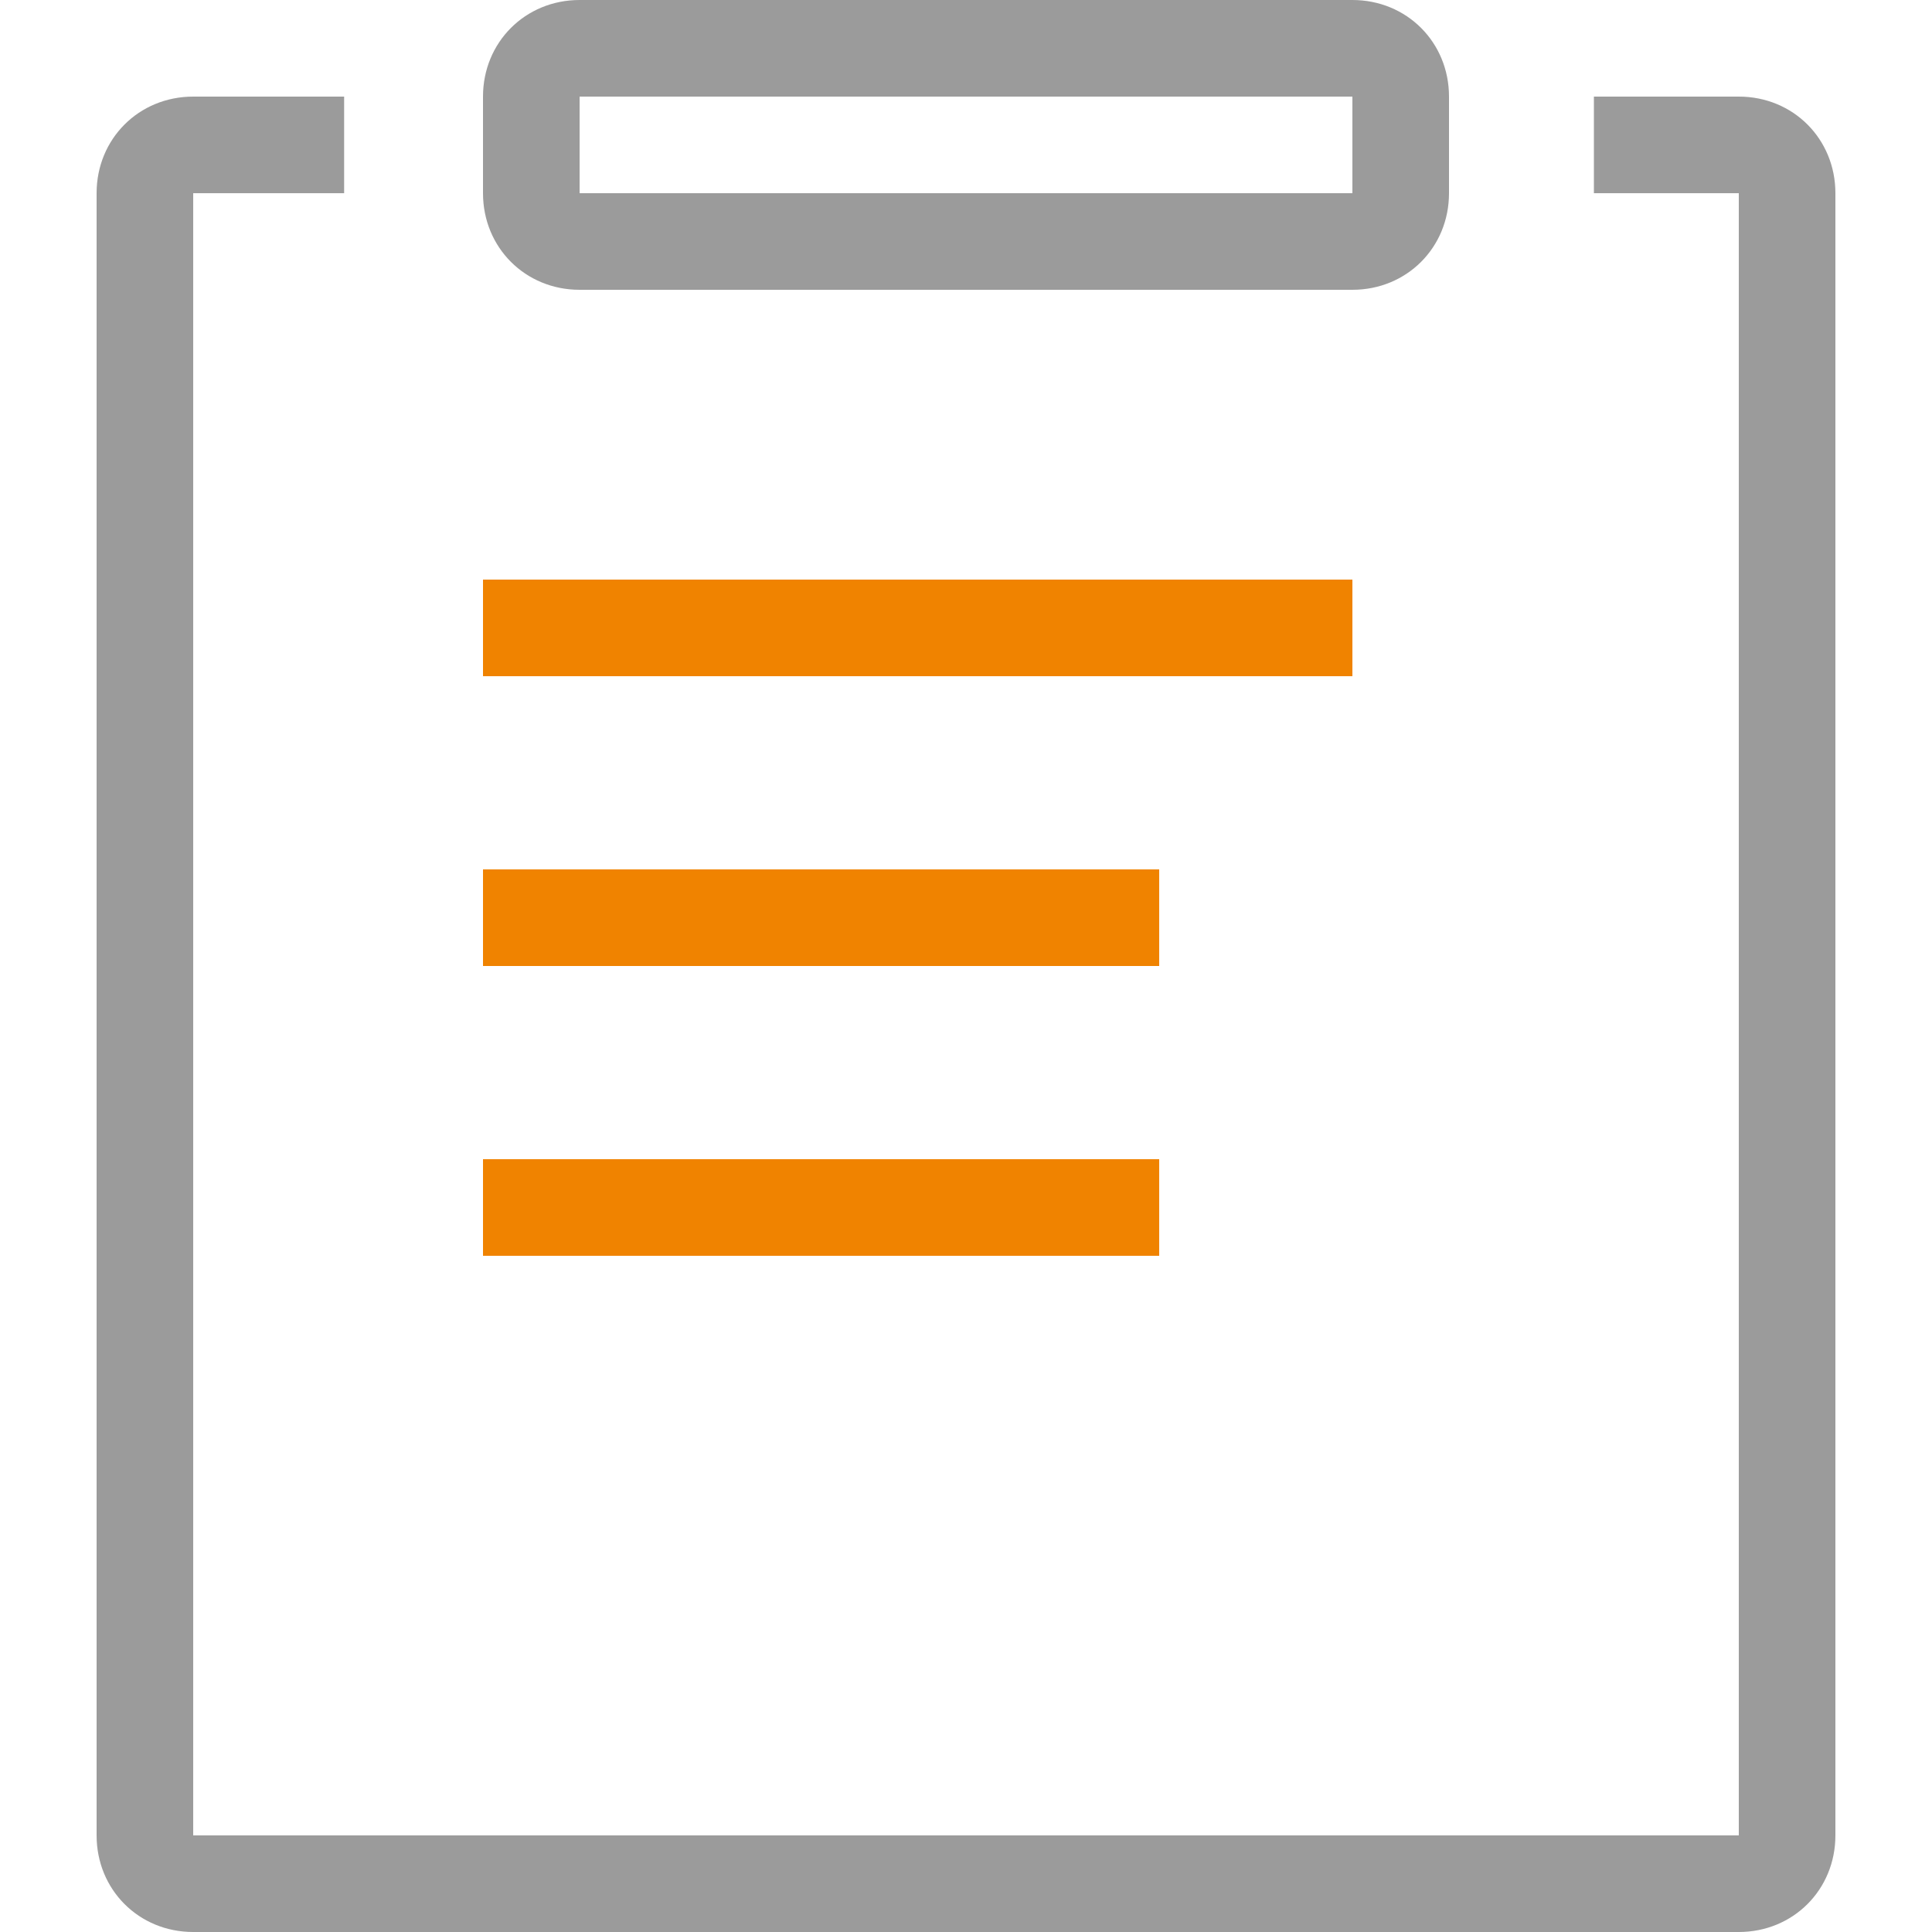 <?xml version="1.0" encoding="utf-8"?>
<!-- Generator: Adobe Illustrator 22.0.1, SVG Export Plug-In . SVG Version: 6.00 Build 0)  -->
<svg version="1.1" id="图层_1" xmlns="http://www.w3.org/2000/svg" xmlns:xlink="http://www.w3.org/1999/xlink" x="0px" y="0px"
	 viewBox="0 0 32 32" style="enable-background:new 0 0 32 32;" xml:space="preserve">
<style type="text/css">
	.st0{fill:#F08300;}
	.st1{fill:#9B9B9B;}
</style>
<g id="Symbols">
	<g id="icon_x2F_order" transform="translate(-1, 0)">
		<g id="订单" transform="translate(1, 0)">
			<g id="order">
				<polygon id="Path" class="st0" points="8,9.6 22.4,9.6 22.4,11.2 8,11.2 				"/>
				<polygon id="Path_1_" class="st0" points="8,14.4 19.2,14.4 19.2,16 8,16 				"/>
				<polygon id="Path_2_" class="st0" points="8,19.2 19.2,19.2 19.2,20.8 8,20.8 				"/>
				<path id="Path_3_" class="st1" d="M3.2,32h25.6c0.9,0,1.6-0.7,1.6-1.6V3.2c0-0.9-0.7-1.6-1.6-1.6h-2.4v1.6h2.4v27.2H3.2V3.2h2.5
					V1.6H3.2c-0.9,0-1.6,0.7-1.6,1.6v27.2C1.6,31.3,2.3,32,3.2,32z"/>
				<path id="Combined-Shape" class="st1" d="M8,1.6C8,0.7,8.7,0,9.6,0h12.8C23.3,0,24,0.7,24,1.6v1.6c0,0.9-0.7,1.6-1.6,1.6H9.6
					C8.7,4.8,8,4.1,8,3.2V1.6z M9.6,3.2h12.8V1.6H9.6V3.2z"/>
			</g>
		</g>
	</g>
</g>
</svg>
